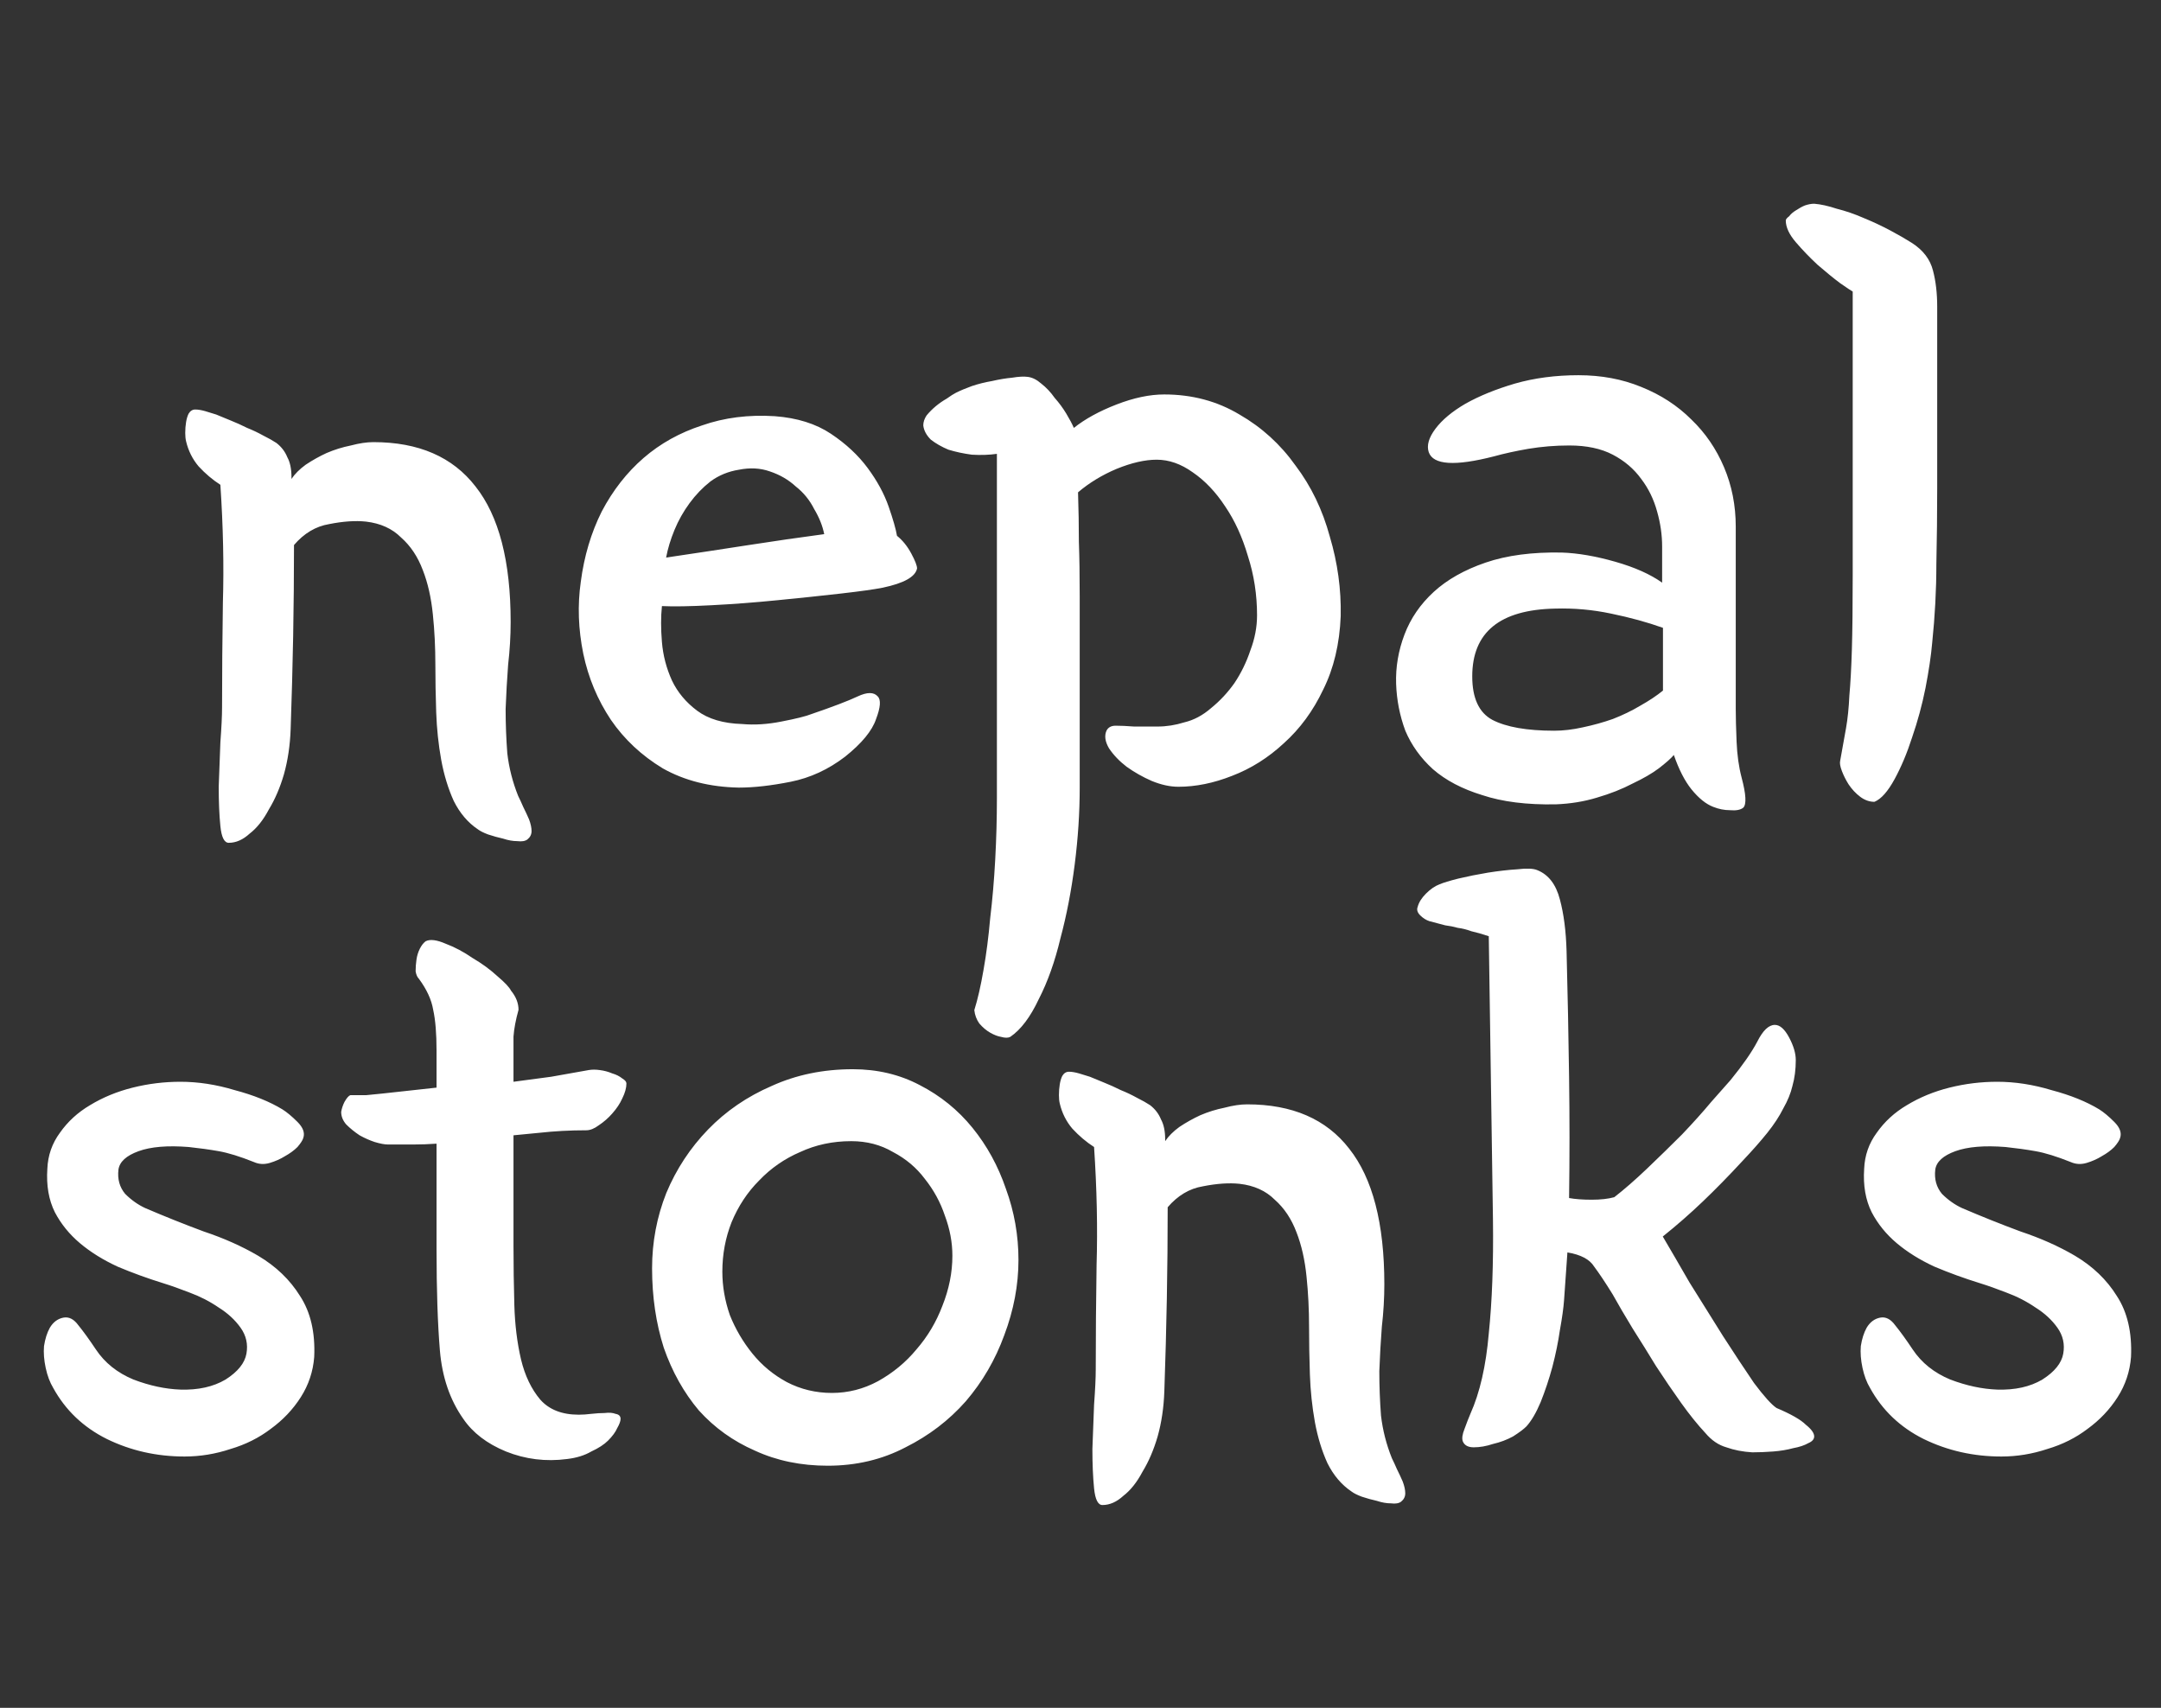 <svg width="186" height="147" viewBox="0 0 186 147" fill="none" xmlns="http://www.w3.org/2000/svg">
<rect x="0" y="0" width="186" height="147" fill="#333333" stroke="none"/>
<path d="M25.088 41.224C25.377 40.792 25.785 40.384 26.312 40C26.889 39.616 27.488 39.28 28.113 38.992C28.785 38.704 29.48 38.488 30.201 38.344C30.921 38.152 31.569 38.056 32.145 38.056C36.032 38.056 38.961 39.328 40.928 41.872C42.944 44.416 43.953 48.304 43.953 53.536C43.953 54.736 43.88 55.96 43.736 57.208C43.641 58.456 43.569 59.728 43.52 61.024C43.52 62.32 43.569 63.592 43.664 64.84C43.809 66.088 44.12 67.312 44.6 68.512C44.745 68.8 44.889 69.112 45.032 69.448C45.224 69.832 45.392 70.192 45.536 70.528C45.681 70.912 45.752 71.248 45.752 71.536C45.752 71.824 45.633 72.064 45.392 72.256C45.2 72.4 44.913 72.448 44.529 72.4C44.145 72.4 43.736 72.328 43.304 72.184C42.873 72.088 42.441 71.968 42.008 71.824C41.624 71.68 41.337 71.536 41.145 71.392C40.281 70.816 39.584 70 39.056 68.944C38.577 67.888 38.217 66.712 37.977 65.416C37.736 64.072 37.593 62.704 37.544 61.312C37.496 59.872 37.472 58.504 37.472 57.208C37.472 55.72 37.401 54.28 37.257 52.888C37.112 51.448 36.825 50.176 36.392 49.072C35.961 47.92 35.337 46.984 34.52 46.264C33.752 45.496 32.745 45.04 31.497 44.896C30.584 44.8 29.529 44.872 28.328 45.112C27.177 45.304 26.169 45.904 25.305 46.912C25.305 49.504 25.28 52.12 25.233 54.76C25.184 57.352 25.113 60.016 25.017 62.752C24.968 64.144 24.776 65.44 24.441 66.64C24.105 67.792 23.672 68.8 23.145 69.664C22.665 70.576 22.113 71.272 21.488 71.752C20.913 72.28 20.312 72.544 19.689 72.544C19.305 72.544 19.064 72.064 18.968 71.104C18.872 70.144 18.825 69.016 18.825 67.72C18.872 66.472 18.921 65.2 18.968 63.904C19.064 62.608 19.113 61.6 19.113 60.88C19.113 58 19.137 55 19.184 51.88C19.28 48.712 19.209 45.328 18.968 41.728C18.297 41.296 17.672 40.768 17.096 40.144C16.569 39.52 16.209 38.8 16.017 37.984C15.969 37.792 15.944 37.552 15.944 37.264C15.944 36.928 15.969 36.616 16.017 36.328C16.064 36.04 16.137 35.8 16.233 35.608C16.377 35.368 16.569 35.248 16.808 35.248C17.049 35.248 17.337 35.296 17.672 35.392C18.009 35.488 18.32 35.584 18.608 35.68C18.945 35.824 19.352 35.992 19.832 36.184C20.312 36.376 20.793 36.592 21.273 36.832C21.753 37.024 22.209 37.24 22.64 37.48C23.12 37.72 23.505 37.936 23.793 38.128C24.224 38.464 24.537 38.872 24.729 39.352C24.968 39.784 25.088 40.36 25.088 41.08V41.224ZM63.597 67.792C61.101 67.744 58.917 67.192 57.045 66.136C55.221 65.032 53.733 63.64 52.581 61.96C51.429 60.232 50.637 58.336 50.205 56.272C49.773 54.16 49.701 52.096 49.989 50.08C50.277 47.872 50.877 45.856 51.789 44.032C52.749 42.208 53.949 40.672 55.389 39.424C56.829 38.176 58.509 37.24 60.429 36.616C62.349 35.944 64.437 35.68 66.693 35.824C68.613 35.968 70.221 36.472 71.517 37.336C72.813 38.2 73.869 39.184 74.685 40.288C75.501 41.392 76.101 42.496 76.485 43.6C76.869 44.704 77.109 45.544 77.205 46.12C77.685 46.504 78.093 47.008 78.429 47.632C78.765 48.256 78.933 48.688 78.933 48.928C78.789 49.648 77.805 50.2 75.981 50.584C75.261 50.728 74.061 50.896 72.381 51.088C70.701 51.28 68.877 51.472 66.909 51.664C64.989 51.856 63.093 52 61.221 52.096C59.397 52.192 57.981 52.216 56.973 52.168C56.877 53.08 56.877 54.112 56.973 55.264C57.069 56.416 57.357 57.52 57.837 58.576C58.317 59.584 59.037 60.448 59.997 61.168C60.957 61.888 62.253 62.272 63.885 62.32C64.941 62.416 66.069 62.344 67.269 62.104C68.517 61.864 69.381 61.648 69.861 61.456C71.685 60.832 73.005 60.328 73.821 59.944C74.637 59.56 75.213 59.56 75.549 59.944C75.837 60.232 75.789 60.88 75.405 61.888C75.069 62.896 74.181 63.976 72.741 65.128C71.301 66.232 69.741 66.952 68.061 67.288C66.381 67.624 64.893 67.792 63.597 67.792ZM70.941 45.976C70.797 45.256 70.509 44.536 70.077 43.816C69.693 43.048 69.165 42.4 68.493 41.872C67.869 41.296 67.125 40.864 66.261 40.576C65.445 40.288 64.557 40.24 63.597 40.432C62.685 40.576 61.869 40.912 61.149 41.44C60.477 41.968 59.877 42.592 59.349 43.312C58.821 44.032 58.389 44.8 58.053 45.616C57.717 46.432 57.477 47.224 57.333 47.992C59.925 47.608 62.301 47.248 64.461 46.912C66.621 46.576 68.781 46.264 70.941 45.976ZM85.804 39.064C85.132 39.16 84.412 39.184 83.644 39.136C82.924 39.04 82.252 38.896 81.628 38.704C81.052 38.464 80.548 38.176 80.116 37.84C79.732 37.456 79.516 37.048 79.468 36.616C79.468 36.328 79.564 36.04 79.756 35.752C79.996 35.464 80.26 35.2 80.548 34.96C80.836 34.72 81.148 34.504 81.484 34.312C81.82 34.072 82.084 33.904 82.276 33.808C82.66 33.616 83.116 33.424 83.644 33.232C84.22 33.04 84.796 32.896 85.372 32.8C85.996 32.656 86.572 32.56 87.1 32.512C87.676 32.416 88.132 32.392 88.468 32.44C88.852 32.488 89.236 32.68 89.62 33.016C90.052 33.352 90.436 33.76 90.772 34.24C91.156 34.672 91.492 35.128 91.78 35.608C92.068 36.088 92.284 36.496 92.428 36.832C93.388 36.064 94.612 35.392 96.1 34.816C97.588 34.24 98.956 33.952 100.204 33.952C102.604 33.952 104.764 34.528 106.684 35.68C108.604 36.784 110.212 38.248 111.508 40.072C112.852 41.848 113.836 43.888 114.46 46.192C115.132 48.448 115.444 50.728 115.396 53.032C115.3 55.432 114.796 57.544 113.884 59.368C113.02 61.192 111.892 62.728 110.5 63.976C109.156 65.224 107.668 66.16 106.036 66.784C104.452 67.408 102.916 67.72 101.428 67.72C100.708 67.72 99.94 67.552 99.124 67.216C98.356 66.88 97.636 66.472 96.964 65.992C96.34 65.512 95.836 64.984 95.452 64.408C95.116 63.832 95.044 63.328 95.236 62.896C95.38 62.608 95.644 62.464 96.028 62.464C96.46 62.464 96.988 62.488 97.612 62.536C98.236 62.536 98.908 62.536 99.628 62.536C100.396 62.536 101.164 62.416 101.932 62.176C102.748 61.984 103.516 61.576 104.236 60.952C105.004 60.328 105.676 59.608 106.252 58.792C106.828 57.928 107.284 56.992 107.62 55.984C108.004 54.976 108.196 53.968 108.196 52.96C108.196 51.184 107.932 49.48 107.404 47.848C106.924 46.216 106.276 44.8 105.46 43.6C104.644 42.352 103.708 41.368 102.652 40.648C101.644 39.928 100.612 39.568 99.556 39.568C98.548 39.568 97.396 39.832 96.1 40.36C94.852 40.888 93.748 41.56 92.788 42.376C92.836 43.864 92.86 45.28 92.86 46.624C92.908 47.92 92.932 49.504 92.932 51.376V67.792C92.932 69.952 92.788 72.16 92.5 74.416C92.212 76.672 91.804 78.784 91.276 80.752C90.796 82.768 90.172 84.52 89.404 86.008C88.684 87.544 87.868 88.624 86.956 89.248C86.764 89.344 86.5 89.344 86.164 89.248C85.876 89.2 85.564 89.08 85.228 88.888C84.892 88.696 84.58 88.432 84.292 88.096C84.052 87.76 83.908 87.376 83.86 86.944C84.148 86.032 84.412 84.88 84.652 83.488C84.892 82.144 85.084 80.656 85.228 79.024C85.42 77.44 85.564 75.76 85.66 73.984C85.756 72.208 85.804 70.456 85.804 68.728V39.064ZM143.062 47.056C143.062 46.048 142.918 45.04 142.63 44.032C142.342 42.976 141.886 42.04 141.262 41.224C140.638 40.36 139.822 39.664 138.814 39.136C137.806 38.608 136.558 38.344 135.07 38.344C133.87 38.344 132.694 38.44 131.542 38.632C130.438 38.824 129.454 39.04 128.59 39.28C125.23 40.144 123.358 40.024 122.974 38.92C122.782 38.344 122.974 37.672 123.55 36.904C124.126 36.136 124.99 35.416 126.142 34.744C127.342 34.072 128.758 33.496 130.39 33.016C132.07 32.536 133.894 32.296 135.862 32.296C137.83 32.296 139.63 32.632 141.262 33.304C142.942 33.976 144.382 34.912 145.582 36.112C146.782 37.264 147.718 38.632 148.39 40.216C149.062 41.8 149.398 43.504 149.398 45.328V61.024C149.398 61.744 149.422 62.68 149.47 63.832C149.518 64.984 149.662 66.016 149.902 66.928C150.286 68.368 150.334 69.232 150.046 69.52C149.806 69.712 149.422 69.784 148.894 69.736C148.414 69.736 147.934 69.64 147.454 69.448C146.83 69.208 146.206 68.704 145.582 67.936C145.006 67.216 144.502 66.232 144.07 64.984C143.83 65.272 143.398 65.656 142.774 66.136C142.198 66.568 141.454 67 140.542 67.432C139.63 67.912 138.598 68.32 137.446 68.656C136.342 68.992 135.166 69.184 133.918 69.232C131.422 69.28 129.31 69.016 127.582 68.44C125.854 67.912 124.438 67.168 123.334 66.208C122.278 65.248 121.486 64.144 120.958 62.896C120.478 61.6 120.214 60.256 120.166 58.864C120.118 57.424 120.358 56.008 120.886 54.616C121.414 53.224 122.254 52 123.406 50.944C124.558 49.888 126.046 49.048 127.87 48.424C129.694 47.8 131.878 47.512 134.422 47.56C135.814 47.608 137.35 47.872 139.03 48.352C140.71 48.832 142.054 49.432 143.062 50.152V47.056ZM143.134 54.04C141.79 53.56 140.302 53.152 138.67 52.816C137.086 52.48 135.478 52.336 133.846 52.384C129.094 52.48 126.718 54.424 126.718 58.216C126.718 60.088 127.294 61.336 128.446 61.96C129.646 62.584 131.422 62.896 133.774 62.896C134.542 62.896 135.358 62.8 136.222 62.608C137.134 62.416 137.998 62.176 138.814 61.888C139.678 61.552 140.47 61.168 141.19 60.736C141.958 60.304 142.606 59.872 143.134 59.44V54.04ZM159.465 25.096C159.369 25.048 159.009 24.808 158.385 24.376C157.809 23.944 157.161 23.416 156.441 22.792C155.769 22.168 155.145 21.52 154.569 20.848C153.993 20.176 153.705 19.552 153.705 18.976C153.705 18.88 153.801 18.76 153.993 18.616C154.137 18.424 154.329 18.256 154.569 18.112C154.857 17.92 155.121 17.776 155.361 17.68C155.649 17.584 155.913 17.536 156.153 17.536C156.729 17.584 157.377 17.728 158.097 17.968C158.865 18.16 159.633 18.424 160.401 18.76C161.217 19.096 161.985 19.456 162.705 19.84C163.425 20.224 164.049 20.584 164.577 20.92C165.537 21.544 166.137 22.336 166.377 23.296C166.617 24.208 166.737 25.24 166.737 26.392V42.016C166.737 44.176 166.713 46.36 166.665 48.568C166.665 50.776 166.545 53.032 166.305 55.336C166.209 56.44 166.017 57.736 165.729 59.224C165.441 60.664 165.057 62.08 164.577 63.472C164.145 64.816 163.641 66.016 163.065 67.072C162.489 68.128 161.913 68.776 161.337 69.016C160.905 69.016 160.497 68.872 160.113 68.584C159.729 68.296 159.393 67.936 159.105 67.504C158.865 67.12 158.673 66.736 158.529 66.352C158.385 65.968 158.337 65.68 158.385 65.488C158.577 64.384 158.745 63.448 158.889 62.68C159.033 61.864 159.129 60.928 159.177 59.872C159.273 58.816 159.345 57.496 159.393 55.912C159.441 54.328 159.465 52.168 159.465 49.432V25.096Z" fill="white"/>
<path d="M4.075 100.6C4.123 99.448 4.484 98.416 5.155 97.504C5.827 96.544 6.691 95.752 7.747 95.128C8.851 94.456 10.075 93.952 11.419 93.616C12.764 93.28 14.132 93.112 15.524 93.112C17.059 93.112 18.619 93.352 20.203 93.832C21.835 94.264 23.203 94.816 24.308 95.488C24.692 95.728 25.123 96.088 25.604 96.568C26.084 97.048 26.252 97.504 26.108 97.936C26.059 98.128 25.892 98.392 25.604 98.728C25.316 99.016 24.956 99.28 24.523 99.52C24.14 99.76 23.707 99.952 23.227 100.096C22.747 100.24 22.291 100.216 21.86 100.024C20.66 99.544 19.651 99.232 18.835 99.088C18.02 98.944 17.155 98.824 16.244 98.728C14.419 98.584 12.979 98.704 11.924 99.088C10.867 99.472 10.291 100 10.195 100.672C10.1 101.488 10.291 102.184 10.771 102.76C11.3 103.288 11.876 103.696 12.499 103.984C14.18 104.704 15.86 105.376 17.54 106C19.267 106.576 20.828 107.272 22.22 108.088C23.756 109 24.956 110.152 25.82 111.544C26.732 112.936 27.14 114.688 27.044 116.8C26.948 118.048 26.564 119.2 25.892 120.256C25.22 121.312 24.355 122.224 23.299 122.992C22.291 123.76 21.14 124.336 19.843 124.72C18.547 125.152 17.227 125.368 15.883 125.368C13.483 125.368 11.252 124.864 9.188 123.856C7.171 122.848 5.636 121.384 4.58 119.464C4.292 118.984 4.075 118.408 3.932 117.736C3.788 117.064 3.74 116.44 3.788 115.864C3.884 115.24 4.051 114.712 4.292 114.28C4.58 113.8 4.963 113.512 5.444 113.416C5.923 113.32 6.356 113.536 6.739 114.064C7.171 114.592 7.676 115.288 8.252 116.152C9.02 117.304 10.1 118.168 11.492 118.744C12.883 119.272 14.227 119.56 15.524 119.608C17.059 119.656 18.355 119.368 19.412 118.744C20.468 118.072 21.067 117.328 21.212 116.512C21.355 115.696 21.188 114.952 20.707 114.28C20.227 113.608 19.604 113.032 18.835 112.552C18.067 112.024 17.227 111.592 16.316 111.256C15.451 110.92 14.707 110.656 14.084 110.464C12.691 110.032 11.371 109.552 10.123 109.024C8.876 108.448 7.795 107.776 6.883 107.008C5.971 106.24 5.252 105.352 4.723 104.344C4.196 103.288 3.979 102.04 4.075 100.6ZM37.574 90.448C37.574 88.96 37.477 87.784 37.285 86.92C37.142 86.056 36.733 85.168 36.062 84.256C35.917 84.112 35.822 83.896 35.773 83.608C35.773 83.272 35.797 82.936 35.846 82.6C35.894 82.264 35.989 81.952 36.133 81.664C36.278 81.376 36.446 81.16 36.638 81.016C37.022 80.824 37.597 80.896 38.365 81.232C39.133 81.52 39.901 81.928 40.669 82.456C41.486 82.936 42.206 83.464 42.83 84.04C43.453 84.568 43.837 84.976 43.981 85.264C44.413 85.792 44.63 86.344 44.63 86.92C44.389 87.784 44.245 88.552 44.197 89.224C44.197 89.848 44.197 90.592 44.197 91.456V93.112C45.301 92.968 46.382 92.824 47.438 92.68C48.493 92.488 49.574 92.296 50.678 92.104C50.965 92.056 51.278 92.056 51.614 92.104C51.998 92.152 52.358 92.248 52.694 92.392C53.029 92.488 53.318 92.632 53.557 92.824C53.797 92.968 53.917 93.112 53.917 93.256C53.917 93.64 53.797 94.072 53.557 94.552C53.365 94.984 53.078 95.416 52.694 95.848C52.358 96.232 51.974 96.568 51.541 96.856C51.157 97.144 50.797 97.288 50.462 97.288C49.069 97.288 47.725 97.36 46.429 97.504L44.197 97.72V107.224C44.197 108.904 44.221 110.608 44.27 112.336C44.318 114.016 44.51 115.576 44.846 117.016C45.181 118.408 45.733 119.56 46.502 120.472C47.27 121.336 48.373 121.768 49.813 121.768C50.15 121.768 50.51 121.744 50.894 121.696C51.325 121.648 51.709 121.624 52.045 121.624C52.429 121.576 52.742 121.6 52.981 121.696C53.27 121.744 53.413 121.888 53.413 122.128C53.413 122.32 53.318 122.584 53.126 122.92C52.981 123.256 52.718 123.616 52.334 124C51.998 124.336 51.517 124.648 50.894 124.936C50.318 125.272 49.621 125.488 48.806 125.584C46.981 125.824 45.23 125.608 43.55 124.936C41.917 124.264 40.694 123.328 39.877 122.128C38.725 120.496 38.053 118.528 37.861 116.224C37.669 113.92 37.574 111.016 37.574 107.512V98.44C36.901 98.488 36.23 98.512 35.557 98.512C34.886 98.512 34.166 98.512 33.398 98.512C33.109 98.512 32.725 98.44 32.245 98.296C31.814 98.152 31.381 97.96 30.95 97.72C30.517 97.432 30.134 97.12 29.797 96.784C29.509 96.448 29.366 96.088 29.366 95.704C29.413 95.416 29.509 95.128 29.654 94.84C29.846 94.504 30.014 94.312 30.157 94.264C30.59 94.264 31.046 94.264 31.526 94.264C32.005 94.216 32.486 94.168 32.965 94.12L37.574 93.616V90.448ZM56.125 109.168C56.125 106.912 56.533 104.752 57.349 102.688C58.213 100.624 59.413 98.8 60.949 97.216C62.485 95.632 64.309 94.384 66.421 93.472C68.533 92.512 70.861 92.032 73.405 92.032C75.517 92.032 77.437 92.488 79.165 93.4C80.941 94.312 82.453 95.536 83.701 97.072C84.949 98.608 85.909 100.36 86.581 102.328C87.301 104.296 87.661 106.336 87.661 108.448C87.661 110.608 87.253 112.768 86.437 114.928C85.669 117.04 84.565 118.936 83.125 120.616C81.685 122.248 79.957 123.568 77.941 124.576C75.925 125.632 73.693 126.16 71.245 126.16C68.941 126.16 66.853 125.728 64.981 124.864C63.109 124.048 61.501 122.896 60.157 121.408C58.861 119.872 57.853 118.072 57.133 116.008C56.461 113.896 56.125 111.616 56.125 109.168ZM73.261 98.224C71.677 98.224 70.213 98.536 68.869 99.16C67.525 99.736 66.349 100.552 65.341 101.608C64.333 102.616 63.541 103.816 62.965 105.208C62.437 106.552 62.173 107.968 62.173 109.456C62.173 110.704 62.389 111.952 62.821 113.2C63.301 114.4 63.949 115.504 64.765 116.512C65.581 117.52 66.565 118.336 67.717 118.96C68.917 119.584 70.213 119.896 71.605 119.896C72.997 119.896 74.317 119.56 75.565 118.888C76.861 118.168 77.965 117.256 78.877 116.152C79.837 115.048 80.581 113.8 81.109 112.408C81.685 110.968 81.973 109.528 81.973 108.088C81.973 106.936 81.757 105.784 81.325 104.632C80.941 103.48 80.365 102.424 79.597 101.464C78.877 100.504 77.965 99.736 76.861 99.16C75.805 98.536 74.605 98.224 73.261 98.224ZM100.288 98.224C100.576 97.792 100.984 97.384 101.512 97C102.088 96.616 102.688 96.28 103.312 95.992C103.984 95.704 104.68 95.488 105.4 95.344C106.12 95.152 106.768 95.056 107.344 95.056C111.232 95.056 114.16 96.328 116.128 98.872C118.144 101.416 119.152 105.304 119.152 110.536C119.152 111.736 119.08 112.96 118.936 114.208C118.84 115.456 118.768 116.728 118.72 118.024C118.72 119.32 118.768 120.592 118.864 121.84C119.008 123.088 119.32 124.312 119.8 125.512C119.944 125.8 120.088 126.112 120.232 126.448C120.424 126.832 120.592 127.192 120.736 127.528C120.88 127.912 120.952 128.248 120.952 128.536C120.952 128.824 120.832 129.064 120.592 129.256C120.4 129.4 120.112 129.448 119.728 129.4C119.344 129.4 118.936 129.328 118.504 129.184C118.072 129.088 117.64 128.968 117.208 128.824C116.824 128.68 116.536 128.536 116.344 128.392C115.48 127.816 114.784 127 114.256 125.944C113.776 124.888 113.416 123.712 113.176 122.416C112.936 121.072 112.792 119.704 112.744 118.312C112.696 116.872 112.672 115.504 112.672 114.208C112.672 112.72 112.6 111.28 112.456 109.888C112.312 108.448 112.024 107.176 111.592 106.072C111.16 104.92 110.536 103.984 109.72 103.264C108.952 102.496 107.944 102.04 106.696 101.896C105.784 101.8 104.728 101.872 103.528 102.112C102.376 102.304 101.368 102.904 100.504 103.912C100.504 106.504 100.48 109.12 100.432 111.76C100.384 114.352 100.312 117.016 100.216 119.752C100.168 121.144 99.976 122.44 99.64 123.64C99.304 124.792 98.872 125.8 98.344 126.664C97.864 127.576 97.312 128.272 96.688 128.752C96.112 129.28 95.512 129.544 94.888 129.544C94.504 129.544 94.264 129.064 94.168 128.104C94.072 127.144 94.024 126.016 94.024 124.72C94.072 123.472 94.12 122.2 94.168 120.904C94.264 119.608 94.312 118.6 94.312 117.88C94.312 115 94.336 112 94.384 108.88C94.48 105.712 94.408 102.328 94.168 98.728C93.496 98.296 92.872 97.768 92.296 97.144C91.768 96.52 91.408 95.8 91.216 94.984C91.168 94.792 91.144 94.552 91.144 94.264C91.144 93.928 91.168 93.616 91.216 93.328C91.264 93.04 91.336 92.8 91.432 92.608C91.576 92.368 91.768 92.248 92.008 92.248C92.248 92.248 92.536 92.296 92.872 92.392C93.208 92.488 93.52 92.584 93.808 92.68C94.144 92.824 94.552 92.992 95.032 93.184C95.512 93.376 95.992 93.592 96.472 93.832C96.952 94.024 97.408 94.24 97.84 94.48C98.32 94.72 98.704 94.936 98.992 95.128C99.424 95.464 99.736 95.872 99.928 96.352C100.168 96.784 100.288 97.36 100.288 98.08V98.224ZM128.141 80.584C127.565 80.392 127.061 80.248 126.629 80.152C126.245 80.008 125.861 79.912 125.477 79.864C125.141 79.768 124.781 79.696 124.397 79.648C124.013 79.552 123.557 79.432 123.029 79.288C122.74 79.192 122.476 79.024 122.236 78.784C121.996 78.544 121.924 78.304 122.02 78.064C122.116 77.68 122.356 77.296 122.74 76.912C123.125 76.528 123.509 76.264 123.893 76.12C124.229 75.976 124.781 75.808 125.549 75.616C126.365 75.424 127.205 75.256 128.069 75.112C128.981 74.968 129.821 74.872 130.589 74.824C131.405 74.728 131.98 74.752 132.316 74.896C133.277 75.28 133.925 76.12 134.261 77.416C134.597 78.664 134.789 80.152 134.837 81.88C134.933 85.576 135.005 89.176 135.053 92.68C135.101 96.184 135.101 99.664 135.053 103.12C135.581 103.216 136.229 103.264 136.997 103.264C137.765 103.264 138.413 103.192 138.941 103.048C139.805 102.376 140.741 101.56 141.749 100.6C142.805 99.592 143.813 98.608 144.773 97.648C145.733 96.64 146.573 95.704 147.293 94.84C148.061 93.976 148.613 93.352 148.949 92.968C150.005 91.672 150.773 90.568 151.253 89.656C151.733 88.696 152.237 88.216 152.765 88.216C153.197 88.216 153.605 88.576 153.989 89.296C154.373 90.016 154.565 90.664 154.565 91.24C154.565 92.056 154.469 92.8 154.277 93.472C154.133 94.096 153.869 94.744 153.485 95.416C153.149 96.088 152.693 96.784 152.117 97.504C151.541 98.224 150.821 99.04 149.957 99.952C148.805 101.2 147.677 102.352 146.573 103.408C145.469 104.464 144.317 105.472 143.117 106.432C143.741 107.488 144.509 108.808 145.421 110.392C146.381 111.928 147.341 113.464 148.301 115C149.261 116.488 150.149 117.832 150.965 119.032C151.829 120.184 152.477 120.904 152.909 121.192C154.157 121.72 154.997 122.2 155.429 122.632C155.909 123.016 156.149 123.352 156.149 123.64C156.149 123.88 155.981 124.072 155.645 124.216C155.309 124.408 154.877 124.552 154.349 124.648C153.821 124.792 153.245 124.888 152.621 124.936C151.997 124.984 151.397 125.008 150.821 125.008C150.005 124.96 149.261 124.816 148.589 124.576C147.917 124.384 147.317 123.976 146.789 123.352C146.117 122.632 145.421 121.768 144.701 120.76C143.981 119.752 143.261 118.696 142.541 117.592C141.869 116.488 141.197 115.408 140.525 114.352C139.853 113.248 139.277 112.264 138.797 111.4C138.173 110.392 137.645 109.6 137.213 109.024C136.829 108.4 136.061 107.992 134.909 107.8L134.621 111.904C134.573 112.576 134.453 113.44 134.261 114.496C134.117 115.504 133.901 116.56 133.613 117.664C133.325 118.72 132.989 119.728 132.605 120.688C132.221 121.6 131.813 122.296 131.381 122.776C131.141 123.016 130.757 123.304 130.229 123.64C129.701 123.928 129.125 124.144 128.501 124.288C127.925 124.48 127.373 124.576 126.845 124.576C126.365 124.576 126.053 124.408 125.909 124.072C125.813 123.832 125.861 123.472 126.053 122.992C126.245 122.464 126.413 122.032 126.557 121.696C127.373 119.872 127.901 117.568 128.141 114.784C128.429 112 128.549 108.736 128.501 104.992L128.141 80.584ZM160.451 100.6C160.499 99.448 160.859 98.416 161.531 97.504C162.203 96.544 163.067 95.752 164.123 95.128C165.227 94.456 166.451 93.952 167.795 93.616C169.139 93.28 170.507 93.112 171.899 93.112C173.435 93.112 174.995 93.352 176.579 93.832C178.211 94.264 179.579 94.816 180.683 95.488C181.067 95.728 181.499 96.088 181.979 96.568C182.459 97.048 182.627 97.504 182.483 97.936C182.435 98.128 182.267 98.392 181.979 98.728C181.691 99.016 181.331 99.28 180.899 99.52C180.515 99.76 180.083 99.952 179.603 100.096C179.123 100.24 178.667 100.216 178.235 100.024C177.035 99.544 176.027 99.232 175.211 99.088C174.395 98.944 173.531 98.824 172.619 98.728C170.795 98.584 169.355 98.704 168.299 99.088C167.243 99.472 166.667 100 166.571 100.672C166.475 101.488 166.667 102.184 167.146 102.76C167.675 103.288 168.251 103.696 168.875 103.984C170.555 104.704 172.235 105.376 173.915 106C175.643 106.576 177.203 107.272 178.595 108.088C180.131 109 181.331 110.152 182.195 111.544C183.107 112.936 183.515 114.688 183.419 116.8C183.323 118.048 182.939 119.2 182.267 120.256C181.595 121.312 180.731 122.224 179.675 122.992C178.667 123.76 177.515 124.336 176.219 124.72C174.923 125.152 173.603 125.368 172.259 125.368C169.859 125.368 167.627 124.864 165.562 123.856C163.547 122.848 162.011 121.384 160.955 119.464C160.667 118.984 160.451 118.408 160.307 117.736C160.163 117.064 160.115 116.44 160.163 115.864C160.259 115.24 160.427 114.712 160.667 114.28C160.955 113.8 161.339 113.512 161.819 113.416C162.299 113.32 162.731 113.536 163.115 114.064C163.547 114.592 164.051 115.288 164.627 116.152C165.395 117.304 166.475 118.168 167.867 118.744C169.259 119.272 170.603 119.56 171.899 119.608C173.435 119.656 174.731 119.368 175.787 118.744C176.843 118.072 177.443 117.328 177.587 116.512C177.731 115.696 177.563 114.952 177.083 114.28C176.603 113.608 175.979 113.032 175.211 112.552C174.443 112.024 173.603 111.592 172.691 111.256C171.827 110.92 171.083 110.656 170.459 110.464C169.067 110.032 167.747 109.552 166.499 109.024C165.251 108.448 164.171 107.776 163.259 107.008C162.347 106.24 161.627 105.352 161.099 104.344C160.571 103.288 160.355 102.04 160.451 100.6Z" fill="white"/>
</svg>
